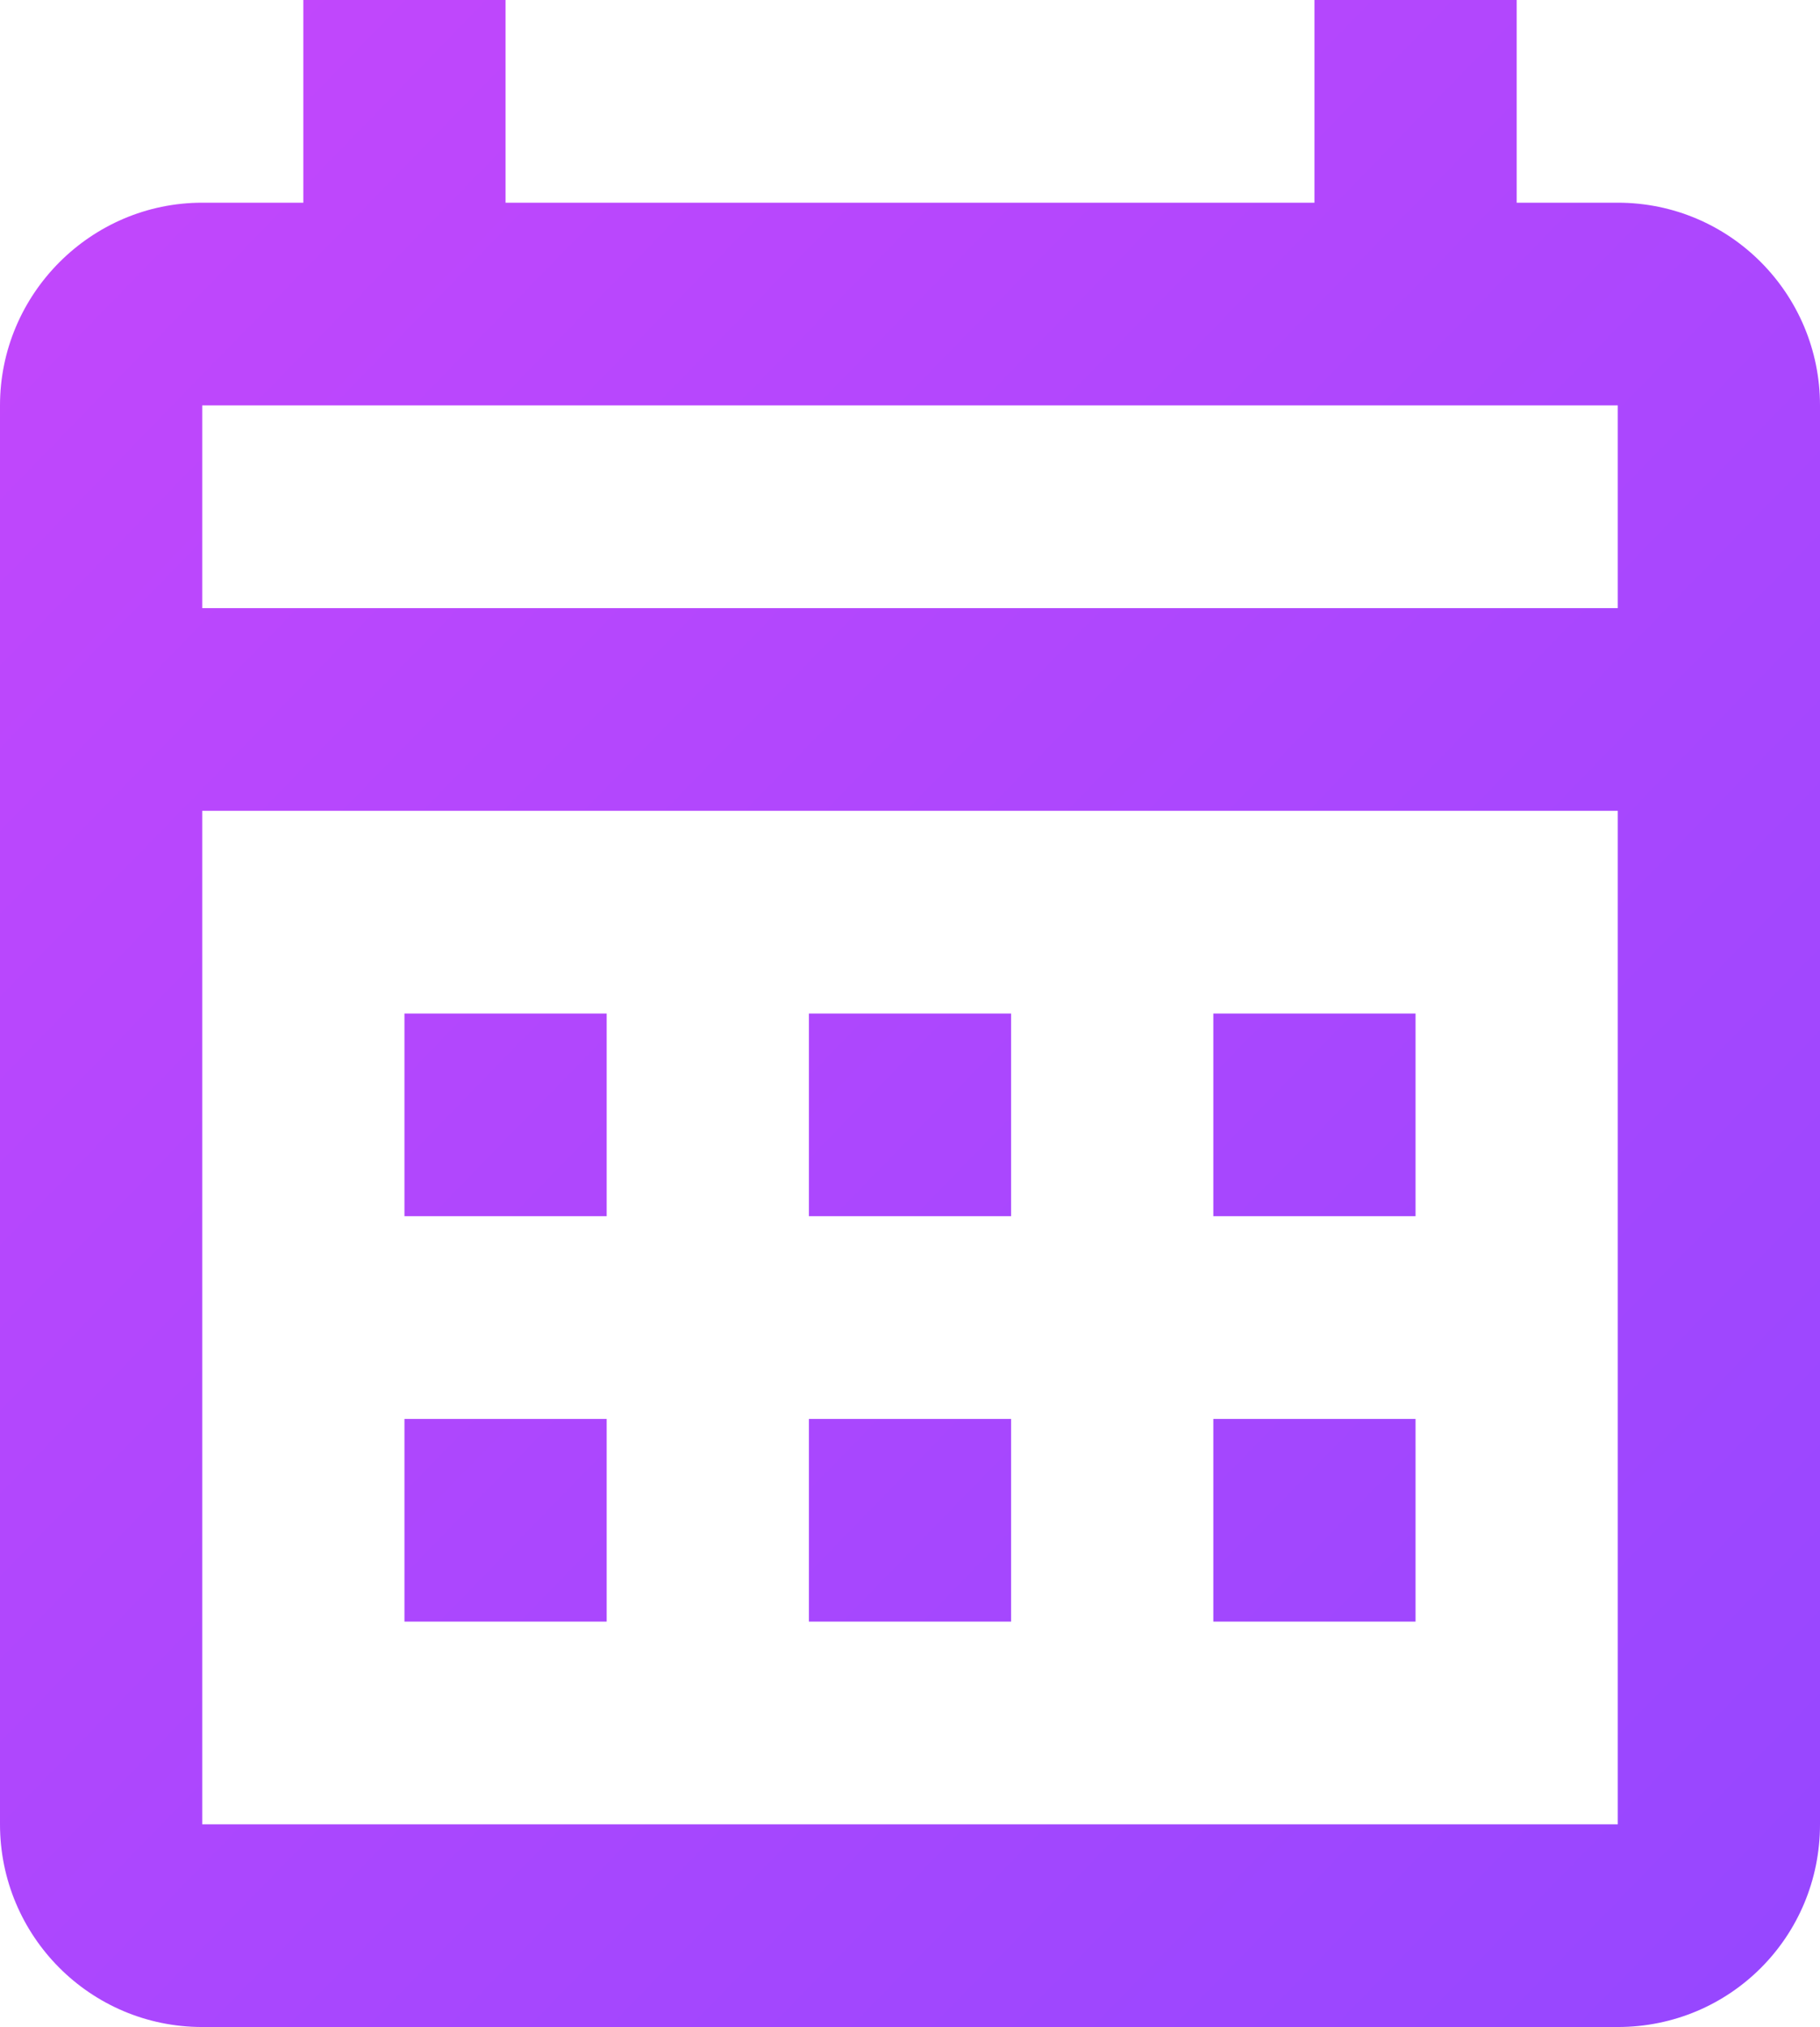 <svg width="53" height="59" viewBox="0 0 53 59" fill="none" xmlns="http://www.w3.org/2000/svg">
<path d="M11.778 29.5H17.667V35.4H11.778V29.5ZM53 11.8V53.1C53 56.374 50.379 59 47.111 59H5.889C2.621 59 0 56.345 0 53.1V11.8C0 8.555 2.65 5.9 5.889 5.9H8.833V0H14.722V5.9H38.278V0H44.167V5.9H47.111C50.379 5.9 53 8.555 53 11.8ZM5.889 17.7H47.111V11.8H5.889V17.7ZM47.111 53.1V23.6H5.889V53.1H47.111ZM35.333 35.4V29.5H41.222V35.4H35.333ZM23.556 35.4V29.5H29.444V35.4H23.556ZM11.778 41.3H17.667V47.2H11.778V41.3ZM35.333 47.2V41.3H41.222V47.2H35.333ZM23.556 47.2V41.3H29.444V47.2H23.556Z" fill="url(#paint0_linear_707_3660)"/>
<defs>
<linearGradient id="paint0_linear_707_3660" x1="-6.3428e-07" y1="3.713" x2="53" y2="55.288" gradientUnits="userSpaceOnUse">
<stop stop-color="#C347FC"/>
<stop offset="1" stop-color="#9747FF"/>
</linearGradient>
</defs>
</svg>
